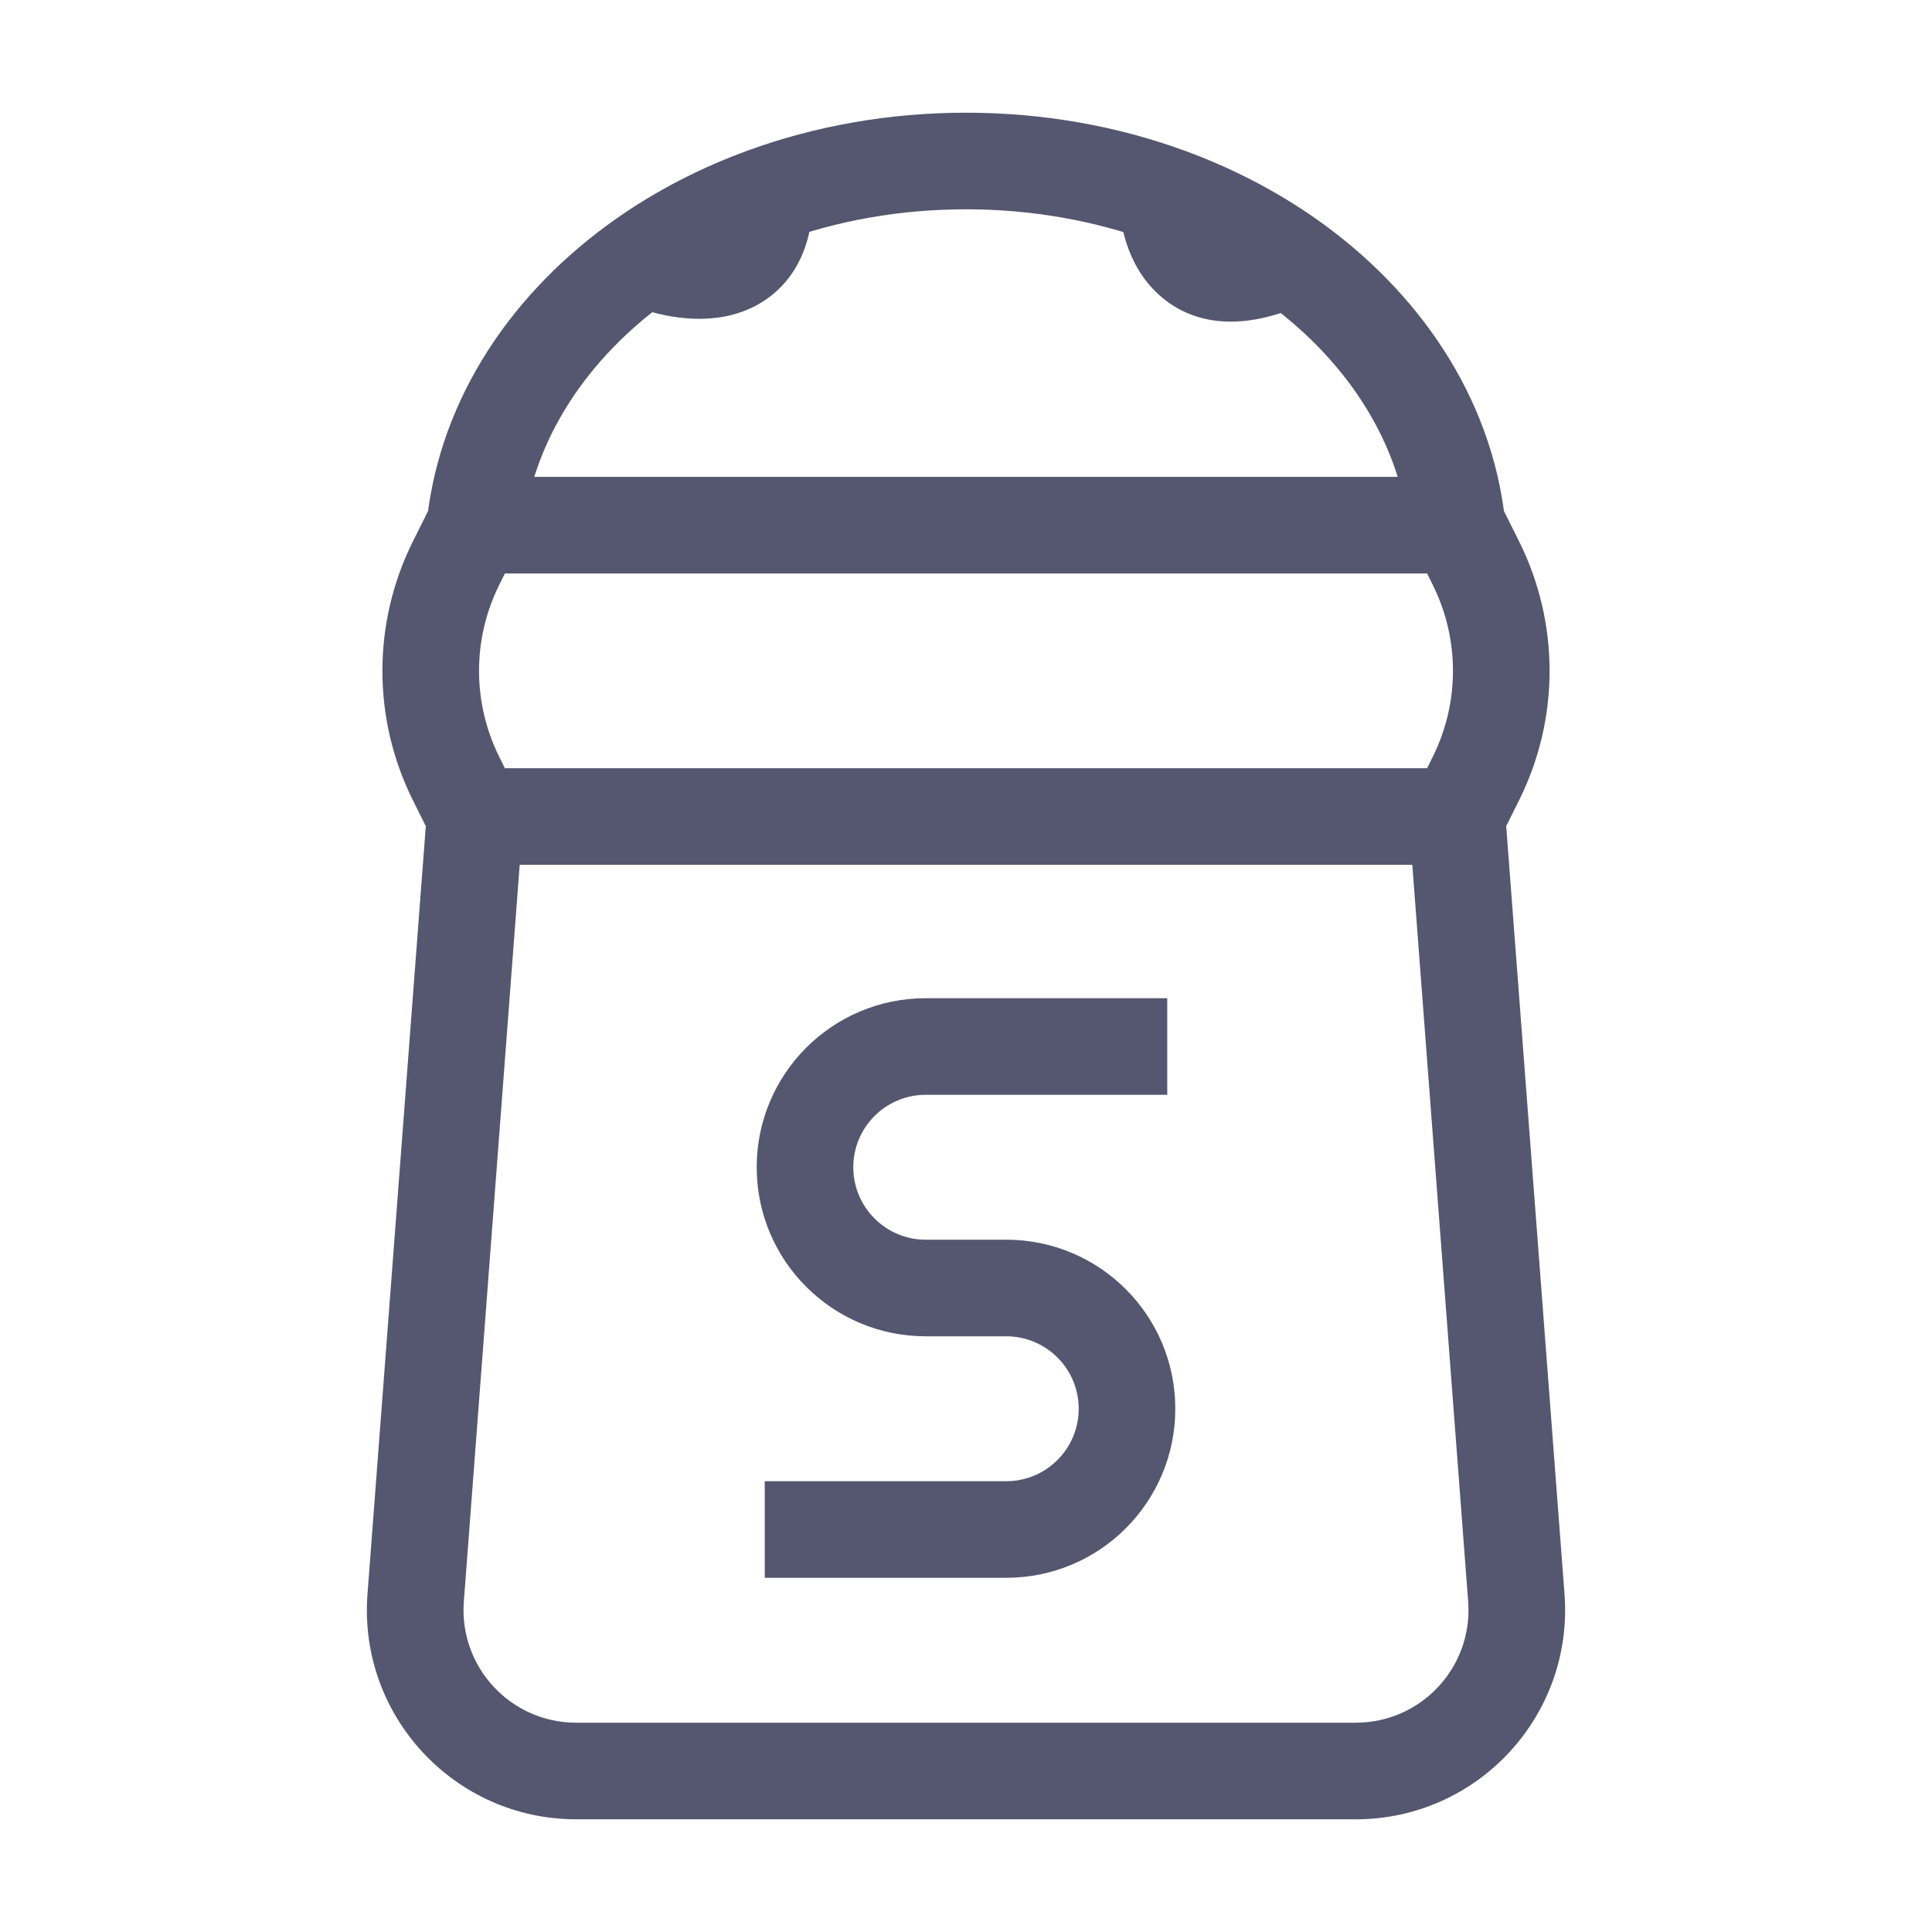 <svg width="24" height="24" viewBox="0 0 24 24" fill="none" xmlns="http://www.w3.org/2000/svg">
<path d="M18.837 19.849L19.435 19.803L18.837 19.849ZM5.664 9.669L6.202 9.402L5.664 9.669ZM18.1 5.924H5.9V7.124H18.1V5.924ZM5.363 6.257L5.127 6.73L6.202 7.265L6.437 6.791L5.363 6.257ZM5.127 9.937L5.363 10.41L6.437 9.876L6.202 9.402L5.127 9.937ZM17.563 6.791L17.798 7.265L18.873 6.73L18.637 6.257L17.563 6.791ZM17.798 9.402L17.563 9.876L18.637 10.41L18.873 9.936L17.798 9.402ZM18.1 9.543H5.9V10.743H18.1V9.543ZM5.302 10.097L4.565 19.803L5.762 19.894L6.498 10.188L5.302 10.097ZM7.158 22.6H16.842V21.4H7.158V22.6ZM19.435 19.803L18.698 10.097L17.502 10.188L18.238 19.894L19.435 19.803ZM14.5 12.4H11.5V13.6H14.5V12.4ZM11.5 16.6H12.5V15.4H11.5V16.6ZM12.5 18.4H9.5V19.6H12.5V18.4ZM6.496 6.59C6.621 5.469 7.289 4.439 8.344 3.699L7.656 2.716C6.372 3.617 5.473 4.933 5.304 6.458L6.496 6.59ZM8.344 3.699C8.748 3.416 9.205 3.178 9.705 2.996L9.295 1.868C8.7 2.084 8.148 2.371 7.656 2.716L8.344 3.699ZM9.705 2.996C10.402 2.742 11.179 2.6 12 2.6V1.4C11.04 1.4 10.125 1.566 9.295 1.868L9.705 2.996ZM7.759 3.757C8.062 3.89 8.584 4.038 9.083 3.914C9.353 3.846 9.627 3.694 9.826 3.414C10.019 3.141 10.1 2.802 10.1 2.432H8.9C8.9 2.634 8.856 2.707 8.846 2.721C8.841 2.727 8.834 2.739 8.792 2.749C8.74 2.762 8.655 2.766 8.543 2.748C8.433 2.73 8.325 2.695 8.241 2.658L7.759 3.757ZM12 2.6C12.821 2.6 13.598 2.742 14.295 2.996L14.705 1.868C13.875 1.566 12.96 1.4 12 1.4V2.6ZM14.295 2.996C14.795 3.178 15.252 3.416 15.656 3.699L16.345 2.716C15.852 2.371 15.3 2.084 14.705 1.868L14.295 2.996ZM15.656 3.699C16.711 4.439 17.379 5.469 17.504 6.59L18.696 6.458C18.527 4.933 17.628 3.617 16.345 2.716L15.656 3.699ZM13.9 2.432C13.9 2.756 13.992 3.297 14.398 3.663C14.874 4.092 15.539 4.089 16.256 3.75L15.744 2.665C15.5 2.78 15.354 2.798 15.282 2.795C15.223 2.793 15.208 2.778 15.202 2.772C15.186 2.758 15.159 2.723 15.135 2.651C15.111 2.58 15.1 2.5 15.1 2.432L13.9 2.432ZM13.4 17.5C13.4 17.997 12.997 18.4 12.5 18.4V19.6C13.66 19.6 14.6 18.66 14.6 17.5H13.4ZM12.5 16.6C12.997 16.6 13.4 17.003 13.4 17.5H14.6C14.6 16.34 13.66 15.4 12.5 15.4V16.6ZM9.4 14.5C9.4 15.66 10.34 16.6 11.5 16.6V15.4C11.003 15.4 10.6 14.997 10.6 14.5H9.4ZM4.565 19.803C4.45 21.312 5.644 22.6 7.158 22.6V21.4C6.343 21.4 5.7 20.707 5.762 19.894L4.565 19.803ZM11.5 12.4C10.34 12.4 9.4 13.34 9.4 14.5H10.6C10.6 14.003 11.003 13.6 11.5 13.6V12.4ZM17.798 7.265C18.133 7.938 18.133 8.729 17.798 9.402L18.873 9.936C19.375 8.927 19.375 7.74 18.873 6.73L17.798 7.265ZM16.842 22.6C18.356 22.6 19.549 21.312 19.435 19.803L18.238 19.894C18.3 20.707 17.657 21.4 16.842 21.4V22.6ZM5.127 6.73C4.625 7.74 4.625 8.927 5.127 9.937L6.202 9.402C5.867 8.729 5.867 7.938 6.202 7.265L5.127 6.73Z" fill="#555770"/>
</svg>
